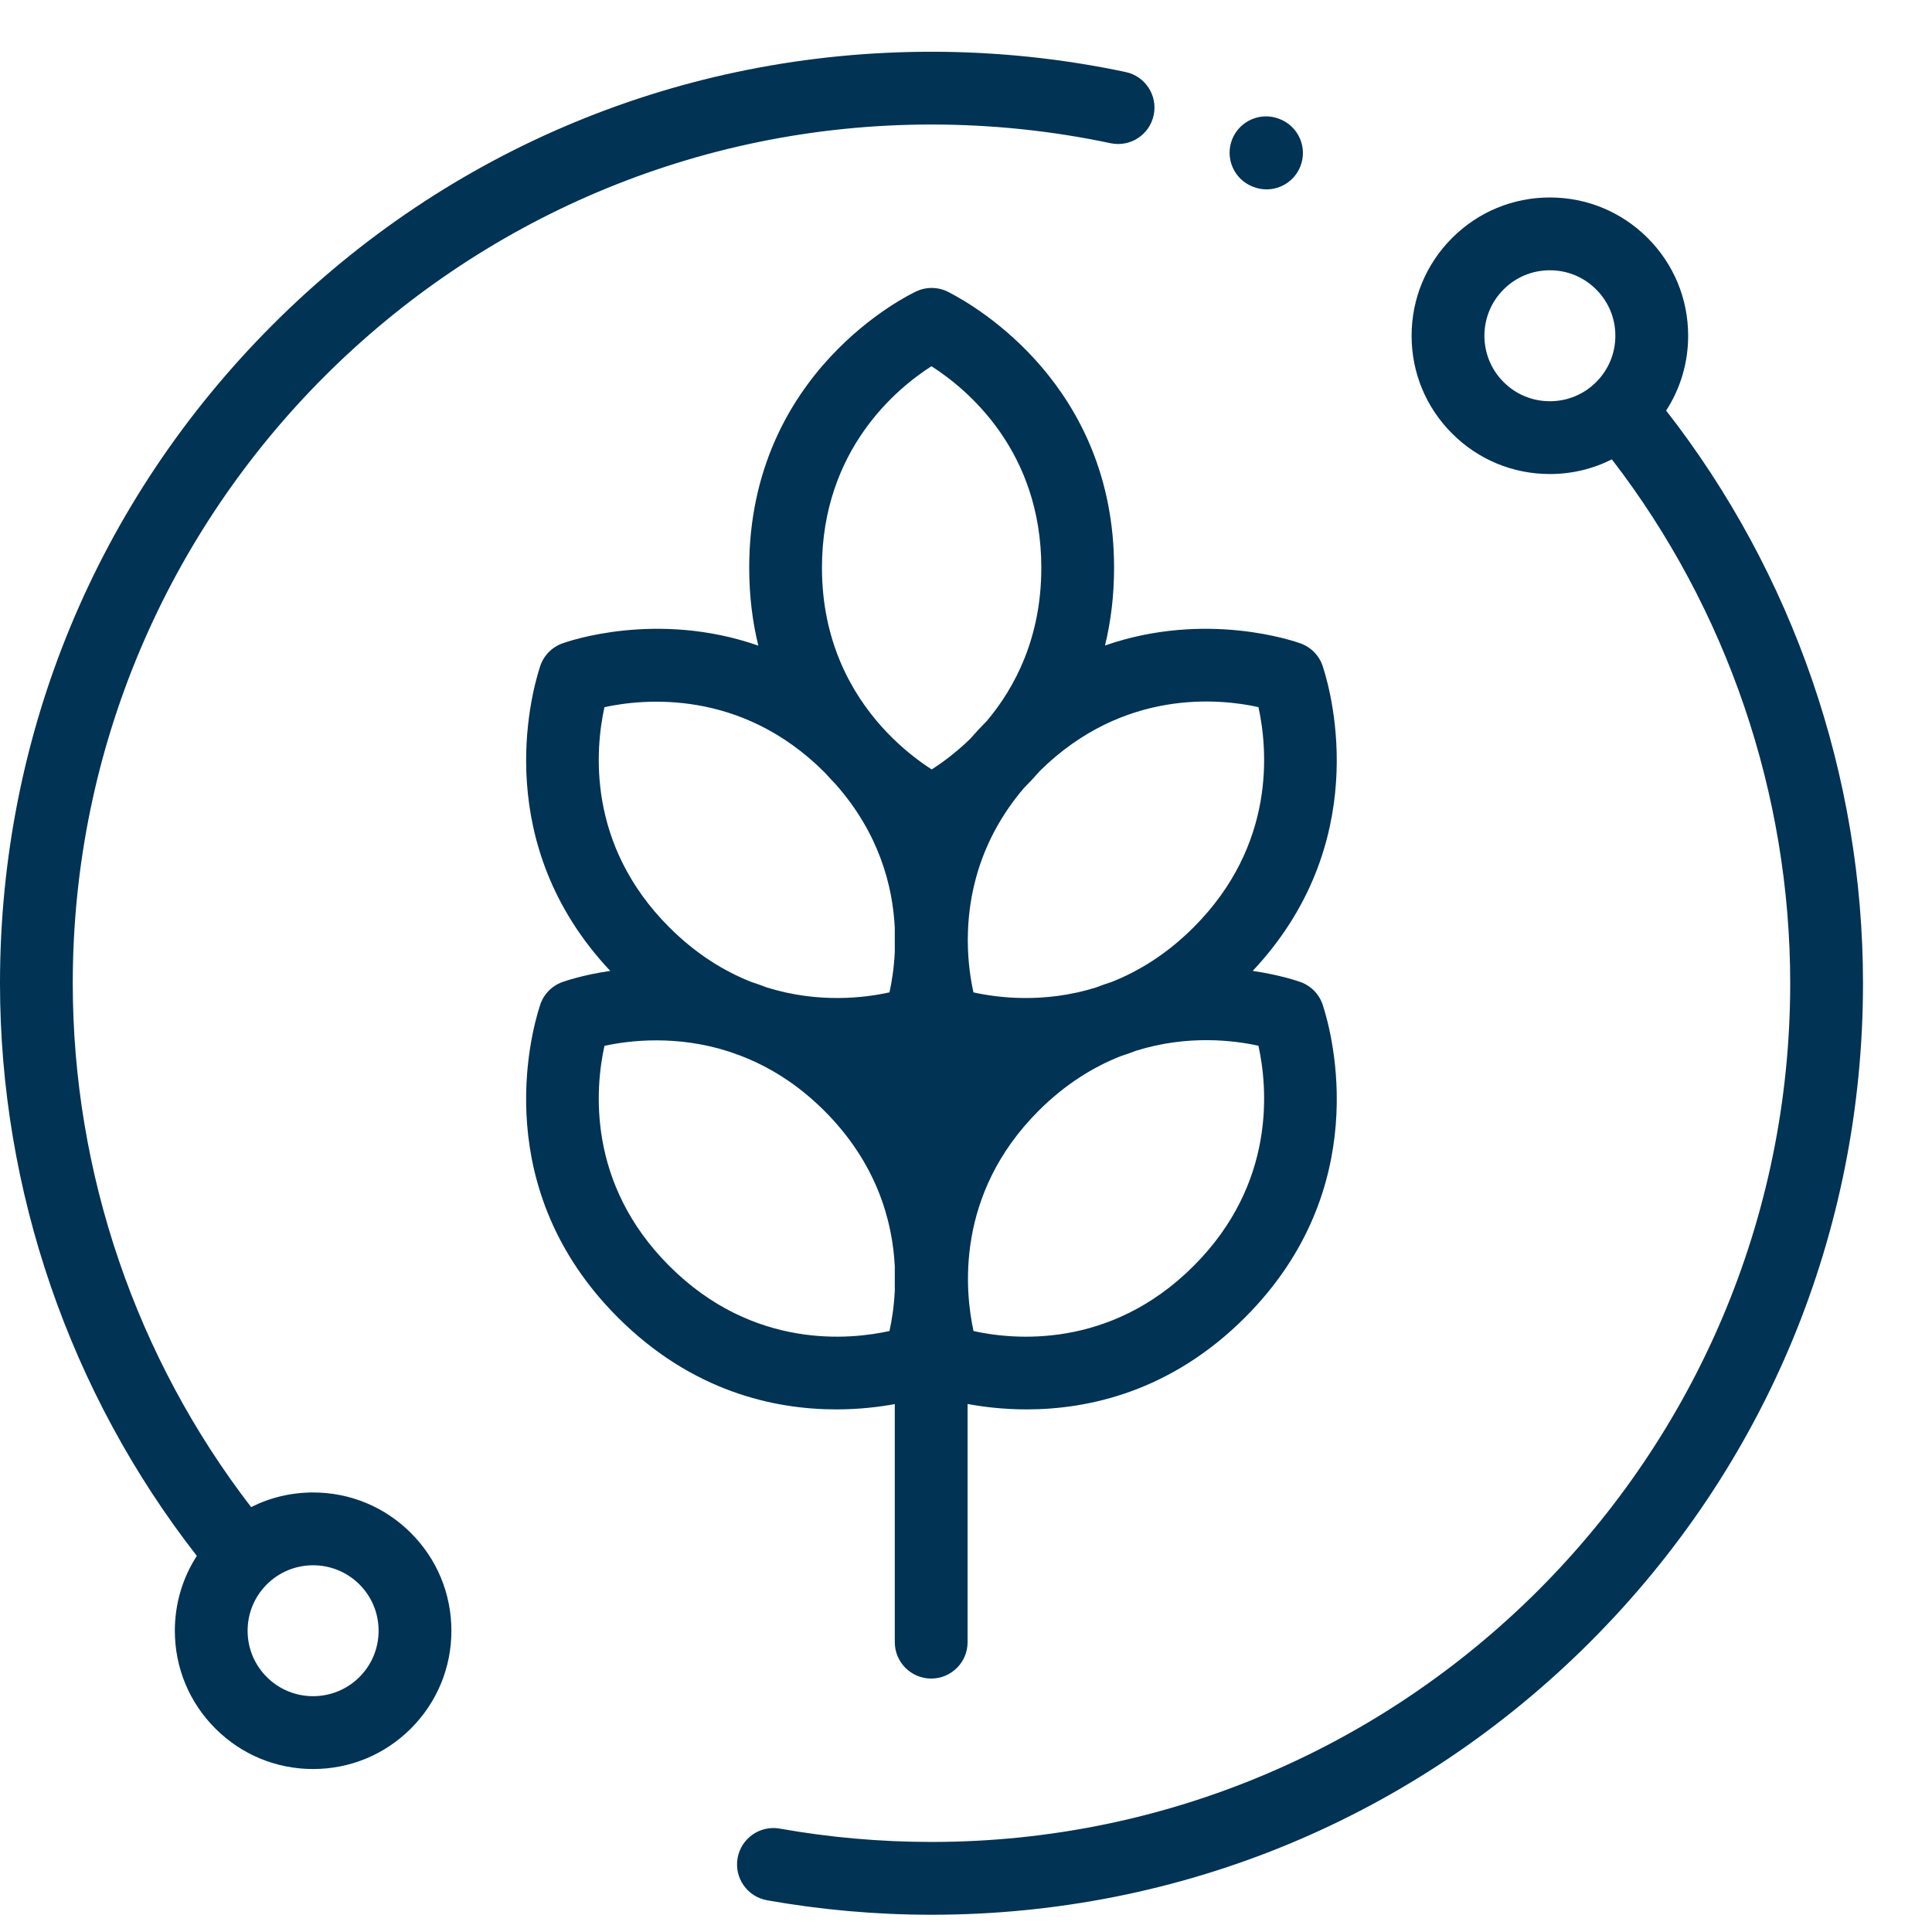 <svg width="56" height="56" viewBox="0 0 56 56" fill="none" xmlns="http://www.w3.org/2000/svg">
<path d="M38.351 29.161C38.258 28.843 38.019 28.583 37.701 28.467C37.637 28.444 37.117 28.26 36.31 28.142C39.759 24.471 38.62 20.183 38.351 19.345C38.258 19.027 38.019 18.767 37.701 18.651C37.553 18.597 34.971 17.686 32.029 18.71C32.195 18.029 32.292 17.279 32.292 16.457C32.292 11.198 28.31 8.886 27.511 8.476C27.22 8.317 26.867 8.302 26.56 8.445C26.362 8.537 21.716 10.76 21.716 16.457C21.716 17.281 21.814 18.032 21.98 18.714C19.033 17.684 16.445 18.596 16.296 18.651C15.978 18.767 15.739 19.027 15.646 19.345C15.377 20.183 14.238 24.471 17.688 28.142C16.88 28.26 16.36 28.444 16.296 28.467C15.978 28.583 15.739 28.843 15.646 29.161C15.371 30.016 14.189 34.467 17.908 38.186C20.061 40.339 22.449 40.852 24.239 40.852C24.901 40.852 25.48 40.782 25.936 40.698V47.599C25.936 48.181 26.409 48.654 26.991 48.654C27.574 48.654 28.046 48.181 28.046 47.599V40.695C28.504 40.78 29.089 40.852 29.758 40.852C31.548 40.852 33.937 40.338 36.089 38.186C39.808 34.467 38.626 30.016 38.351 29.161ZM25.936 37.41C25.913 37.889 25.846 38.291 25.782 38.58C24.654 38.831 21.834 39.129 19.4 36.695C17.003 34.298 17.254 31.524 17.52 30.314C18.229 30.16 19.612 29.988 21.143 30.485C21.244 30.523 21.344 30.558 21.444 30.592C22.255 30.899 23.098 31.401 23.896 32.199C25.416 33.72 25.87 35.392 25.936 36.706V37.41ZM25.936 27.594C25.913 28.073 25.846 28.475 25.782 28.764C25.083 28.92 23.735 29.092 22.231 28.623C22.078 28.564 21.927 28.511 21.776 28.462C20.99 28.151 20.175 27.654 19.4 26.879C17.003 24.482 17.254 21.708 17.52 20.498C18.646 20.253 21.474 19.962 23.896 22.383C23.911 22.398 23.925 22.414 23.94 22.429C24.032 22.533 24.125 22.632 24.218 22.728C25.48 24.153 25.875 25.674 25.936 26.89V27.594ZM27.006 22.302C26.675 22.09 26.199 21.741 25.715 21.236C25.666 21.182 25.616 21.128 25.565 21.074C24.684 20.095 23.825 18.593 23.825 16.457C23.825 13.02 26.025 11.236 26.999 10.615C28.041 11.282 30.183 13.066 30.183 16.457C30.183 18.473 29.427 19.919 28.605 20.896C28.434 21.068 28.274 21.24 28.123 21.414C27.702 21.824 27.298 22.116 27.006 22.302ZM28.052 27.252C28.051 26.014 28.371 24.375 29.683 22.837C29.838 22.682 29.994 22.516 30.149 22.338C32.569 19.957 35.357 20.248 36.477 20.496C36.742 21.705 36.995 24.48 34.597 26.879C33.823 27.653 33.01 28.15 32.225 28.461C32.072 28.51 31.918 28.564 31.763 28.624C30.259 29.093 28.912 28.919 28.216 28.765C28.138 28.413 28.055 27.897 28.052 27.279C28.052 27.27 28.052 27.261 28.052 27.252ZM34.597 36.695C32.163 39.129 29.342 38.831 28.218 38.581C27.972 37.459 27.676 34.625 30.102 32.199C30.878 31.423 31.693 30.926 32.48 30.615C32.63 30.567 32.781 30.513 32.933 30.455C34.434 29.986 35.779 30.157 36.477 30.312C36.742 31.521 36.995 34.297 34.597 36.695Z" fill="#003354"/>
<path d="M32.627 2.088C30.789 1.698 28.895 1.5 27 1.5C19.788 1.5 13.008 4.308 7.908 9.408C2.809 14.508 0 21.288 0 28.5C0 34.509 2.022 40.375 5.705 45.098C5.291 45.739 5.068 46.486 5.068 47.268C5.068 48.338 5.485 49.345 6.242 50.102C6.999 50.859 8.005 51.276 9.076 51.276C10.146 51.276 11.153 50.859 11.91 50.102C12.667 49.345 13.084 48.338 13.084 47.268C13.084 46.197 12.667 45.191 11.91 44.434C11.153 43.677 10.146 43.26 9.076 43.26C8.441 43.26 7.83 43.407 7.279 43.684C3.94 39.351 2.109 33.991 2.109 28.5C2.109 14.775 13.275 3.609 27 3.609C28.749 3.609 30.495 3.792 32.19 4.151C32.76 4.272 33.319 3.908 33.44 3.338C33.561 2.768 33.197 2.208 32.627 2.088ZM7.733 45.925C8.103 45.555 8.59 45.37 9.076 45.37C9.562 45.37 10.048 45.555 10.418 45.925C10.777 46.284 10.974 46.761 10.974 47.268C10.974 47.775 10.777 48.251 10.418 48.61C9.678 49.35 8.473 49.35 7.733 48.61C7.375 48.252 7.177 47.775 7.177 47.268C7.177 46.761 7.375 46.284 7.733 45.925Z" fill="#003354"/>
<path d="M48.294 11.901C48.709 11.26 48.932 10.514 48.932 9.732C48.932 8.662 48.515 7.655 47.758 6.898C47.001 6.141 45.994 5.724 44.924 5.724C43.853 5.724 42.847 6.141 42.09 6.898C41.333 7.655 40.916 8.662 40.916 9.732C40.916 10.803 41.333 11.809 42.09 12.566C42.847 13.323 43.853 13.74 44.924 13.74C45.559 13.74 46.17 13.592 46.721 13.315C50.059 17.649 51.89 23.009 51.89 28.5C51.89 42.225 40.724 53.39 27 53.39C25.523 53.39 24.044 53.26 22.603 53.003C22.03 52.901 21.482 53.283 21.38 53.857C21.278 54.43 21.66 54.978 22.233 55.08C23.796 55.358 25.4 55.5 27 55.5C34.212 55.5 40.992 52.691 46.092 47.592C51.191 42.492 54 35.712 54 28.5C54 22.491 51.978 16.625 48.294 11.901ZM46.266 11.074C45.908 11.433 45.431 11.63 44.924 11.63C44.417 11.63 43.94 11.433 43.582 11.074C42.841 10.334 42.841 9.13 43.582 8.39C43.94 8.031 44.417 7.834 44.924 7.834C45.431 7.834 45.908 8.031 46.266 8.39C46.625 8.748 46.822 9.225 46.822 9.732C46.822 10.239 46.625 10.716 46.266 11.074Z" fill="#003354"/>
<path d="M37.106 3.456L37.087 3.449C36.547 3.232 35.933 3.496 35.716 4.036C35.5 4.577 35.763 5.191 36.304 5.407L36.316 5.412C36.446 5.464 36.579 5.489 36.711 5.489C37.128 5.489 37.523 5.24 37.689 4.829C37.907 4.289 37.646 3.675 37.106 3.456Z" fill="#003354"/>
</svg>
